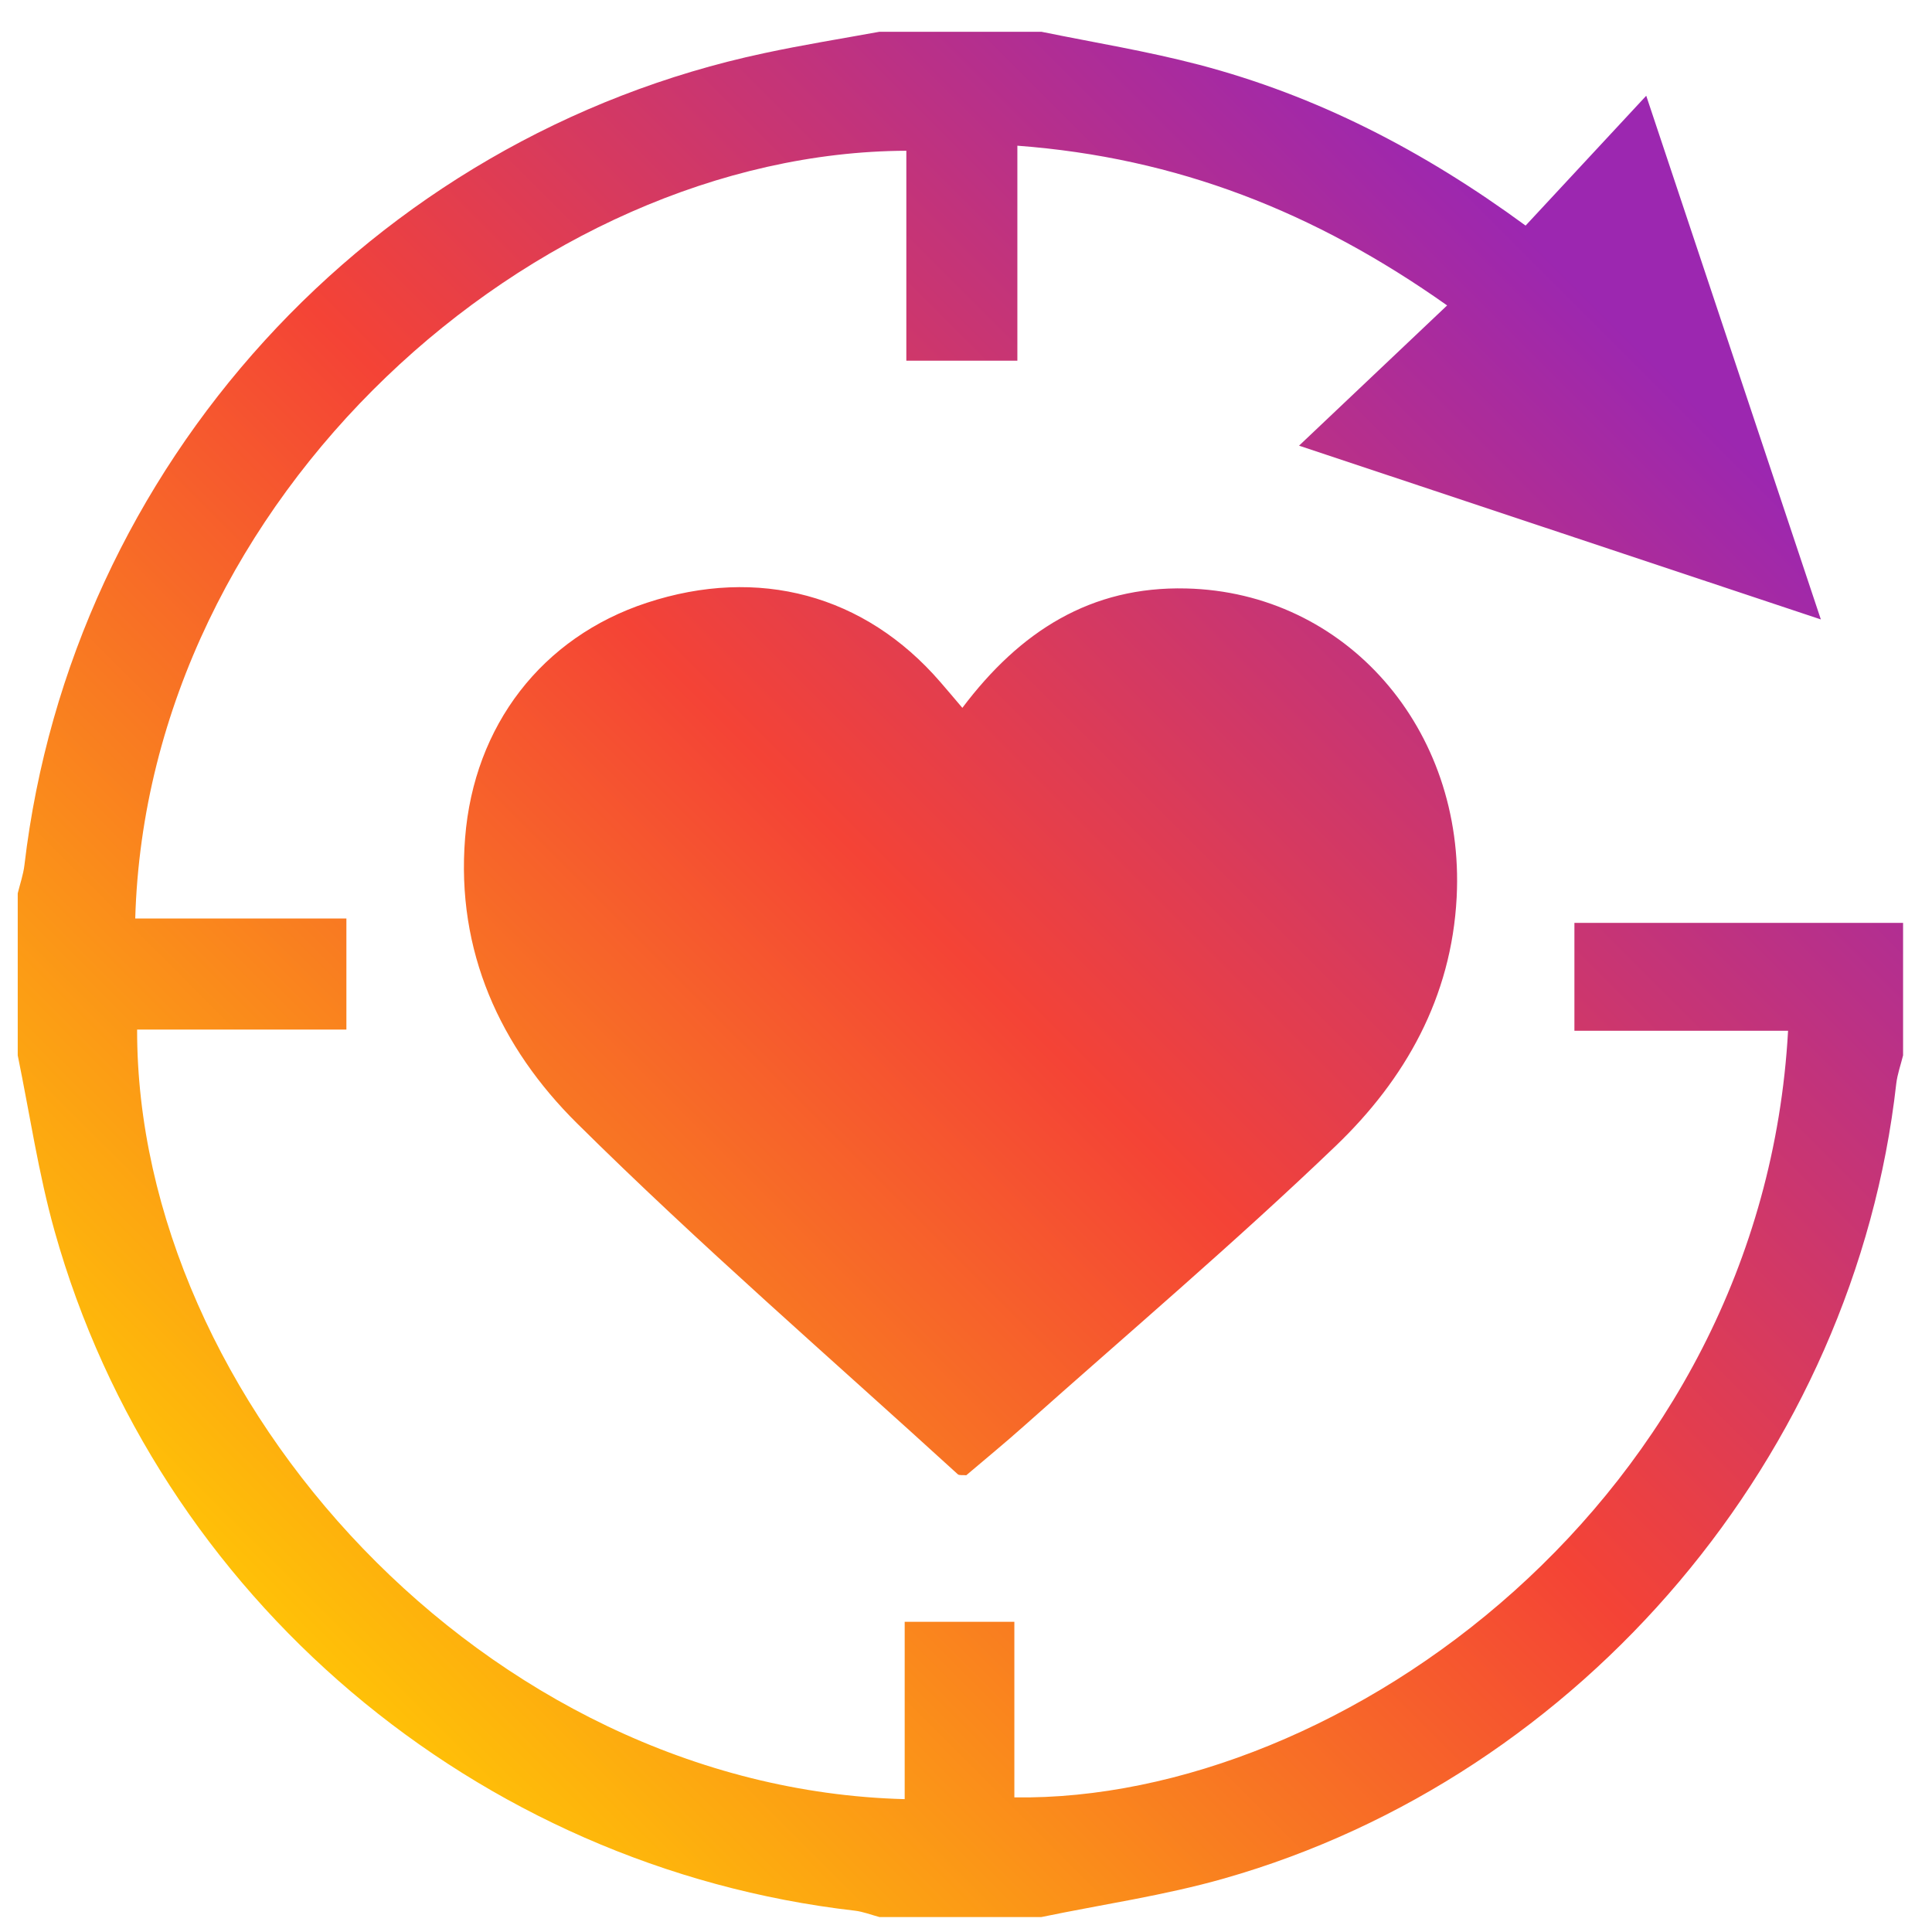 <svg viewBox="0 0 34 34" fill="none" xmlns="http://www.w3.org/2000/svg">
<path d="M17.005 25.962C16.936 25.955 16.881 25.968 16.855 25.944C14.612 23.896 12.31 21.905 10.155 19.769C8.806 18.433 8.024 16.742 8.185 14.746C8.341 12.768 9.538 11.214 11.383 10.608C13.349 9.961 15.219 10.466 16.546 12C16.658 12.129 16.767 12.258 16.936 12.457C17.95 11.11 19.196 10.315 20.874 10.356C23.688 10.422 25.786 12.829 25.635 15.79C25.544 17.555 24.728 18.995 23.508 20.165C21.735 21.865 19.858 23.459 18.022 25.094C17.685 25.395 17.336 25.68 17.005 25.962ZM27.707 16.241C29.633 16.241 31.563 16.241 33.491 16.241C33.491 17.019 33.491 17.795 33.491 18.573C33.45 18.739 33.391 18.903 33.371 19.07C32.639 25.587 27.86 31.26 21.539 33.059C20.49 33.358 19.399 33.514 18.326 33.737C17.377 33.737 16.426 33.737 15.477 33.737C15.333 33.699 15.191 33.642 15.045 33.625C8.384 32.86 2.771 28.11 0.961 21.666C0.677 20.654 0.524 19.605 0.312 18.573C0.312 17.624 0.312 16.672 0.312 15.721C0.353 15.555 0.41 15.391 0.43 15.224C1.256 8.201 6.529 2.407 13.451 0.935C14.122 0.791 14.8 0.682 15.477 0.559C16.426 0.559 17.377 0.559 18.326 0.559C19.252 0.748 20.186 0.9 21.099 1.139C23.165 1.681 25.038 2.643 26.848 3.97C27.526 3.241 28.195 2.52 28.971 1.685C30.011 4.804 30.999 7.768 32.044 10.901C28.923 9.862 25.959 8.875 22.861 7.843C23.768 6.984 24.59 6.206 25.467 5.375C23.132 3.723 20.706 2.774 17.904 2.564C17.904 3.83 17.904 5.069 17.904 6.348C17.226 6.348 16.632 6.348 15.95 6.348C15.95 5.124 15.95 3.888 15.95 2.653C9.418 2.678 2.592 8.745 2.38 16.164C3.602 16.164 4.826 16.164 6.096 16.164C6.096 16.835 6.096 17.445 6.096 18.119C4.859 18.119 3.635 18.119 2.413 18.119C2.402 24.613 8.524 31.468 15.921 31.662C15.921 30.635 15.921 29.61 15.921 28.541C16.588 28.541 17.182 28.541 17.851 28.541C17.851 29.583 17.851 30.608 17.851 31.631C23.604 31.717 31.012 26.364 31.467 18.14C30.228 18.14 28.99 18.14 27.707 18.14C27.707 17.472 27.707 16.879 27.707 16.241Z" fill="url(#paint0_linear)"/>
<defs>
<linearGradient id="paint0_linear" x1="5.172" y1="28.88" x2="28.631" y2="5.419" gradientUnits="userSpaceOnUse">
<stop stop-color="#FFC107"/>
<stop offset="0.507" stop-color="#F44336"/>
<stop offset="0.99" stop-color="#9C27B0"/>
</linearGradient>
</defs>
</svg>
